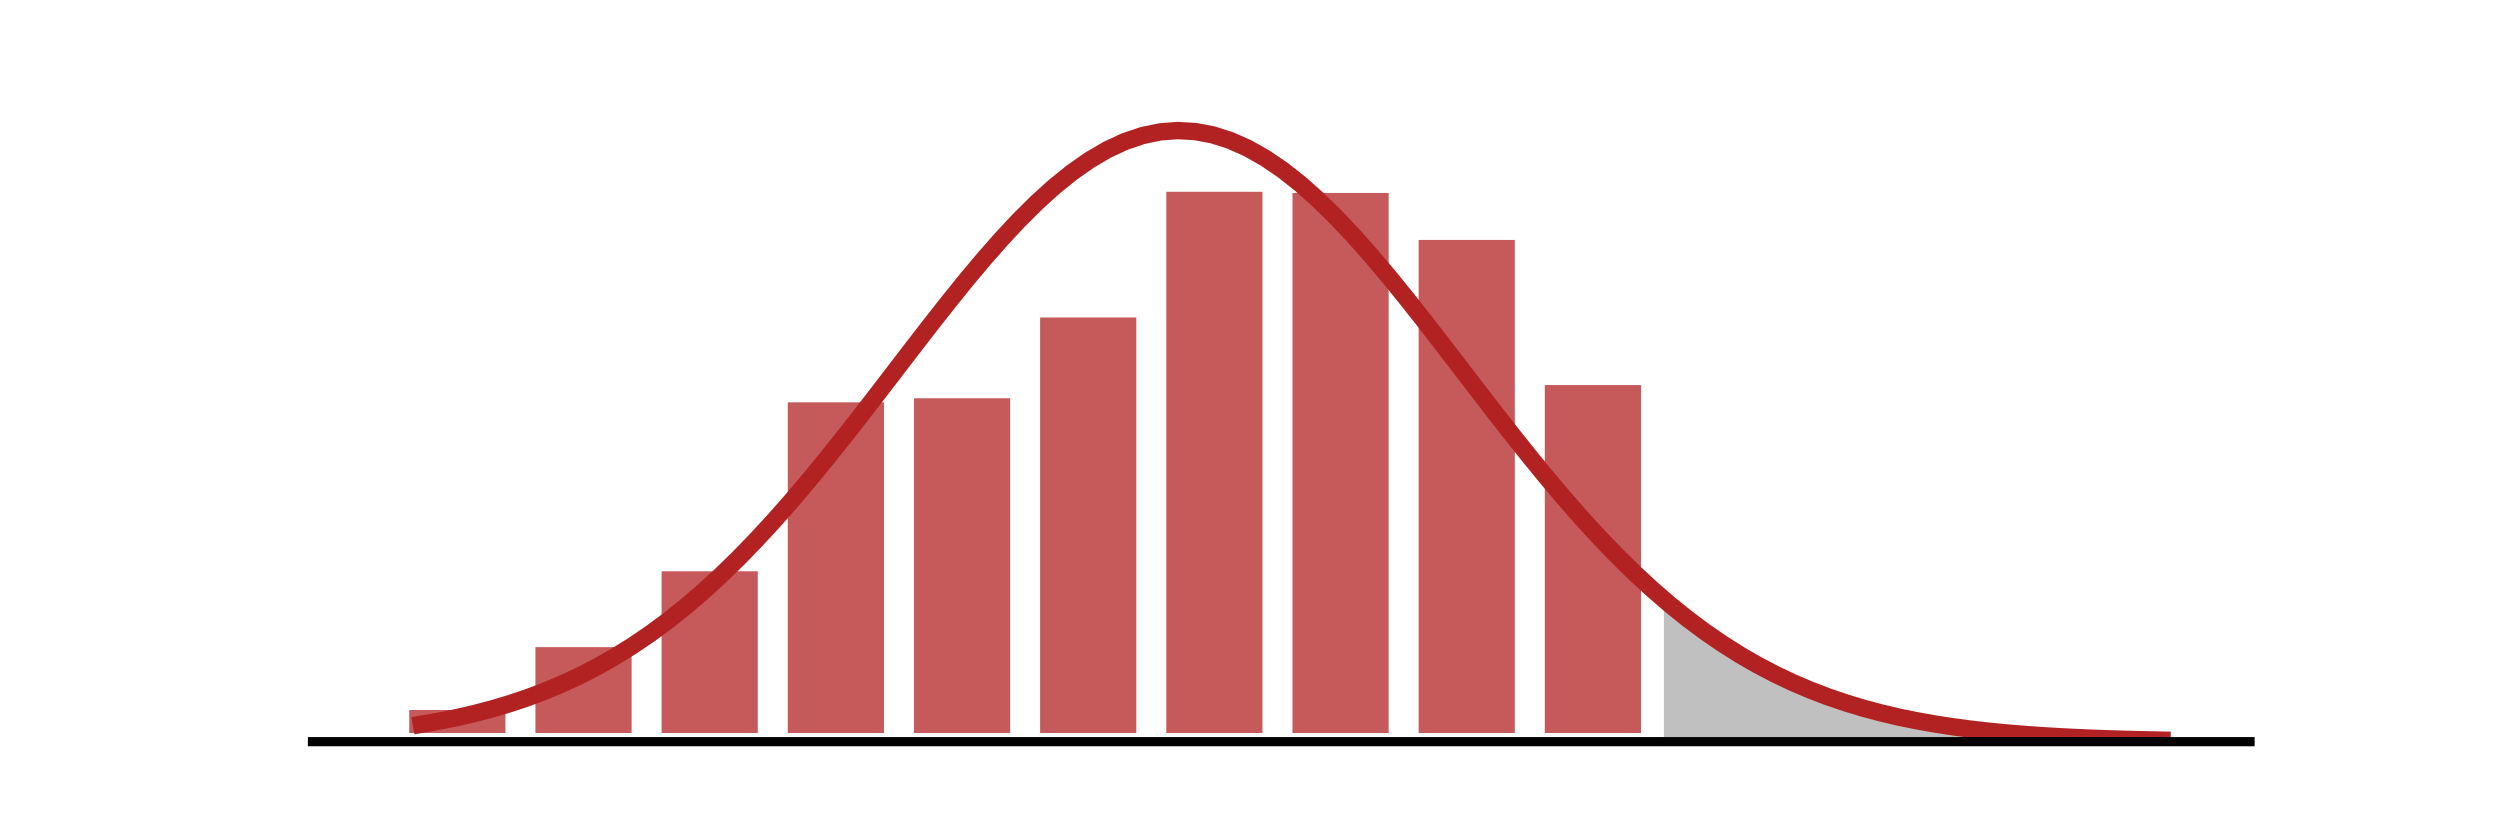 <?xml version="1.0" encoding="utf-8" standalone="no"?>
<!DOCTYPE svg PUBLIC "-//W3C//DTD SVG 1.1//EN"
  "http://www.w3.org/Graphics/SVG/1.1/DTD/svg11.dtd">
<svg xmlns:xlink="http://www.w3.org/1999/xlink" width="216pt" height="72pt" viewBox="0 0 216 72" xmlns="http://www.w3.org/2000/svg" version="1.1">
 <defs>
  <style type="text/css">*{stroke-linejoin: round; stroke-linecap: butt}</style>
 </defs>
 <g id="figure_1">
  <g id="patch_1">
   <path d="M 0 72 
L 216 72 
L 216 0 
L 0 0 
z
" style="fill: #ffffff"/>
  </g>
  <g id="axes_1">
   <g id="patch_2">
    <path d="M 27 64.08 
L 194.4 64.08 
L 194.4 8.64 
L 27 8.64 
z
" style="fill: #ffffff"/>
   </g>
   <g id="patch_3">
    <path d="M 142.532 64.08 
L 132.721 64.08 
L 132.721 32.519 
L 142.532 32.519 
z
" clip-path="url(#pc8cbbc2257)" style="fill: #b22222; fill-opacity: 0.75; stroke: #ffffff; stroke-width: 1.5; stroke-linejoin: miter"/>
   </g>
   <g id="patch_4">
    <path d="M 131.631 64.08 
L 121.82 64.08 
L 121.82 19.979 
L 131.631 19.979 
z
" clip-path="url(#pc8cbbc2257)" style="fill: #b22222; fill-opacity: 0.75; stroke: #ffffff; stroke-width: 1.5; stroke-linejoin: miter"/>
   </g>
   <g id="patch_5">
    <path d="M 120.729 64.08 
L 110.918 64.08 
L 110.918 15.919 
L 120.729 15.919 
z
" clip-path="url(#pc8cbbc2257)" style="fill: #b22222; fill-opacity: 0.75; stroke: #ffffff; stroke-width: 1.5; stroke-linejoin: miter"/>
   </g>
   <g id="patch_6">
    <path d="M 109.828 64.08 
L 100.017 64.08 
L 100.017 15.82 
L 109.828 15.82 
z
" clip-path="url(#pc8cbbc2257)" style="fill: #b22222; fill-opacity: 0.75; stroke: #ffffff; stroke-width: 1.5; stroke-linejoin: miter"/>
   </g>
   <g id="patch_7">
    <path d="M 98.927 64.08 
L 89.116 64.08 
L 89.116 26.68 
L 98.927 26.68 
z
" clip-path="url(#pc8cbbc2257)" style="fill: #b22222; fill-opacity: 0.75; stroke: #ffffff; stroke-width: 1.5; stroke-linejoin: miter"/>
   </g>
   <g id="patch_8">
    <path d="M 88.026 64.08 
L 78.214 64.08 
L 78.214 33.659 
L 88.026 33.659 
z
" clip-path="url(#pc8cbbc2257)" style="fill: #b22222; fill-opacity: 0.75; stroke: #ffffff; stroke-width: 1.5; stroke-linejoin: miter"/>
   </g>
   <g id="patch_9">
    <path d="M 77.124 64.08 
L 67.313 64.08 
L 67.313 34.012 
L 77.124 34.012 
z
" clip-path="url(#pc8cbbc2257)" style="fill: #b22222; fill-opacity: 0.75; stroke: #ffffff; stroke-width: 1.5; stroke-linejoin: miter"/>
   </g>
   <g id="patch_10">
    <path d="M 66.223 64.08 
L 56.412 64.08 
L 56.412 48.606 
L 66.223 48.606 
z
" clip-path="url(#pc8cbbc2257)" style="fill: #b22222; fill-opacity: 0.75; stroke: #ffffff; stroke-width: 1.5; stroke-linejoin: miter"/>
   </g>
   <g id="patch_11">
    <path d="M 55.322 64.08 
L 45.51 64.08 
L 45.51 55.164 
L 55.322 55.164 
z
" clip-path="url(#pc8cbbc2257)" style="fill: #b22222; fill-opacity: 0.75; stroke: #ffffff; stroke-width: 1.5; stroke-linejoin: miter"/>
   </g>
   <g id="patch_12">
    <path d="M 44.42 64.08 
L 34.609 64.08 
L 34.609 60.593 
L 44.42 60.593 
z
" clip-path="url(#pc8cbbc2257)" style="fill: #b22222; fill-opacity: 0.75; stroke: #ffffff; stroke-width: 1.5; stroke-linejoin: miter"/>
   </g>
   <g id="PolyCollection_1">
    <defs>
     <path id="m1ea0f345aa" d="M 186.791 -7.92 
L 186.791 -8.052 
L 185.272 -8.083 
L 183.753 -8.121 
L 182.234 -8.167 
L 180.715 -8.221 
L 179.196 -8.287 
L 177.677 -8.365 
L 176.158 -8.458 
L 174.639 -8.568 
L 173.121 -8.697 
L 171.602 -8.849 
L 170.083 -9.025 
L 168.564 -9.23 
L 167.045 -9.468 
L 165.526 -9.741 
L 164.007 -10.054 
L 162.488 -10.412 
L 160.969 -10.818 
L 159.45 -11.278 
L 157.931 -11.796 
L 156.412 -12.376 
L 154.893 -13.024 
L 153.374 -13.744 
L 151.855 -14.54 
L 150.336 -15.416 
L 148.818 -16.375 
L 147.299 -17.421 
L 145.78 -18.554 
L 144.261 -19.778 
L 144.261 -7.92 
L 144.261 -7.92 
L 145.78 -7.92 
L 147.299 -7.92 
L 148.818 -7.92 
L 150.336 -7.92 
L 151.855 -7.92 
L 153.374 -7.92 
L 154.893 -7.92 
L 156.412 -7.92 
L 157.931 -7.92 
L 159.45 -7.92 
L 160.969 -7.92 
L 162.488 -7.92 
L 164.007 -7.92 
L 165.526 -7.92 
L 167.045 -7.92 
L 168.564 -7.92 
L 170.083 -7.92 
L 171.602 -7.92 
L 173.121 -7.92 
L 174.639 -7.92 
L 176.158 -7.92 
L 177.677 -7.92 
L 179.196 -7.92 
L 180.715 -7.92 
L 182.234 -7.92 
L 183.753 -7.92 
L 185.272 -7.92 
L 186.791 -7.92 
z
" style="stroke: #c0c0c0"/>
    </defs>
    <g clip-path="url(#pc8cbbc2257)">
     <use xlink:href="#m1ea0f345aa" x="0" y="72" style="fill: #c0c0c0; stroke: #c0c0c0"/>
    </g>
   </g>
   <g id="line2d_1">
    <path d="M 186.791 63.948 
L 185.272 63.917 
L 183.753 63.879 
L 182.234 63.833 
L 180.715 63.779 
L 179.196 63.713 
L 177.677 63.635 
L 176.158 63.542 
L 174.639 63.432 
L 173.121 63.303 
L 171.602 63.151 
L 170.083 62.975 
L 168.564 62.77 
L 167.045 62.532 
L 165.526 62.259 
L 164.007 61.946 
L 162.488 61.588 
L 160.969 61.182 
L 159.45 60.722 
L 157.931 60.204 
L 156.412 59.624 
L 154.893 58.976 
L 153.374 58.256 
L 151.855 57.46 
L 150.336 56.584 
L 148.818 55.625 
L 147.299 54.579 
L 145.78 53.446 
L 144.261 52.222 
L 142.742 50.908 
L 141.223 49.504 
L 139.704 48.013 
L 138.185 46.436 
L 136.666 44.779 
L 135.147 43.048 
L 133.628 41.248 
L 132.109 39.39 
L 130.59 37.482 
L 129.071 35.537 
L 127.552 33.566 
L 126.034 31.585 
L 124.515 29.607 
L 122.996 27.648 
L 121.477 25.726 
L 119.958 23.856 
L 118.439 22.057 
L 116.92 20.346 
L 115.401 18.739 
L 113.882 17.252 
L 112.363 15.902 
L 110.844 14.703 
L 109.325 13.668 
L 107.806 12.807 
L 106.287 12.132 
L 104.768 11.649 
L 103.25 11.364 
L 101.731 11.28 
L 100.212 11.398 
L 98.693 11.718 
L 97.174 12.234 
L 95.655 12.942 
L 94.136 13.833 
L 92.617 14.898 
L 91.098 16.124 
L 89.579 17.498 
L 88.06 19.006 
L 86.541 20.632 
L 85.022 22.36 
L 83.503 24.173 
L 81.984 26.052 
L 80.466 27.982 
L 78.947 29.945 
L 77.428 31.925 
L 75.909 33.906 
L 74.39 35.873 
L 72.871 37.812 
L 71.352 39.712 
L 69.833 41.561 
L 68.314 43.35 
L 66.795 45.069 
L 65.276 46.712 
L 63.757 48.275 
L 62.238 49.751 
L 60.719 51.14 
L 59.2 52.438 
L 57.682 53.646 
L 56.163 54.765 
L 54.644 55.796 
L 53.125 56.74 
L 51.606 57.602 
L 50.087 58.385 
L 48.568 59.092 
L 47.049 59.728 
L 45.53 60.297 
L 44.011 60.805 
L 42.492 61.255 
L 40.973 61.653 
L 39.454 62.003 
L 37.935 62.309 
L 36.416 62.576 
" clip-path="url(#pc8cbbc2257)" style="fill: none; stroke: #b22222; stroke-width: 1.5; stroke-linecap: square"/>
   </g>
   <g id="patch_13">
    <path d="M 27 64.08 
L 194.4 64.08 
" style="fill: none; stroke: #000000; stroke-width: 0.8; stroke-linejoin: miter; stroke-linecap: square"/>
   </g>
  </g>
 </g>
 <defs>
  <clipPath id="pc8cbbc2257">
   <rect x="27" y="8.64" width="167.4" height="55.44"/>
  </clipPath>
 </defs>
</svg>
